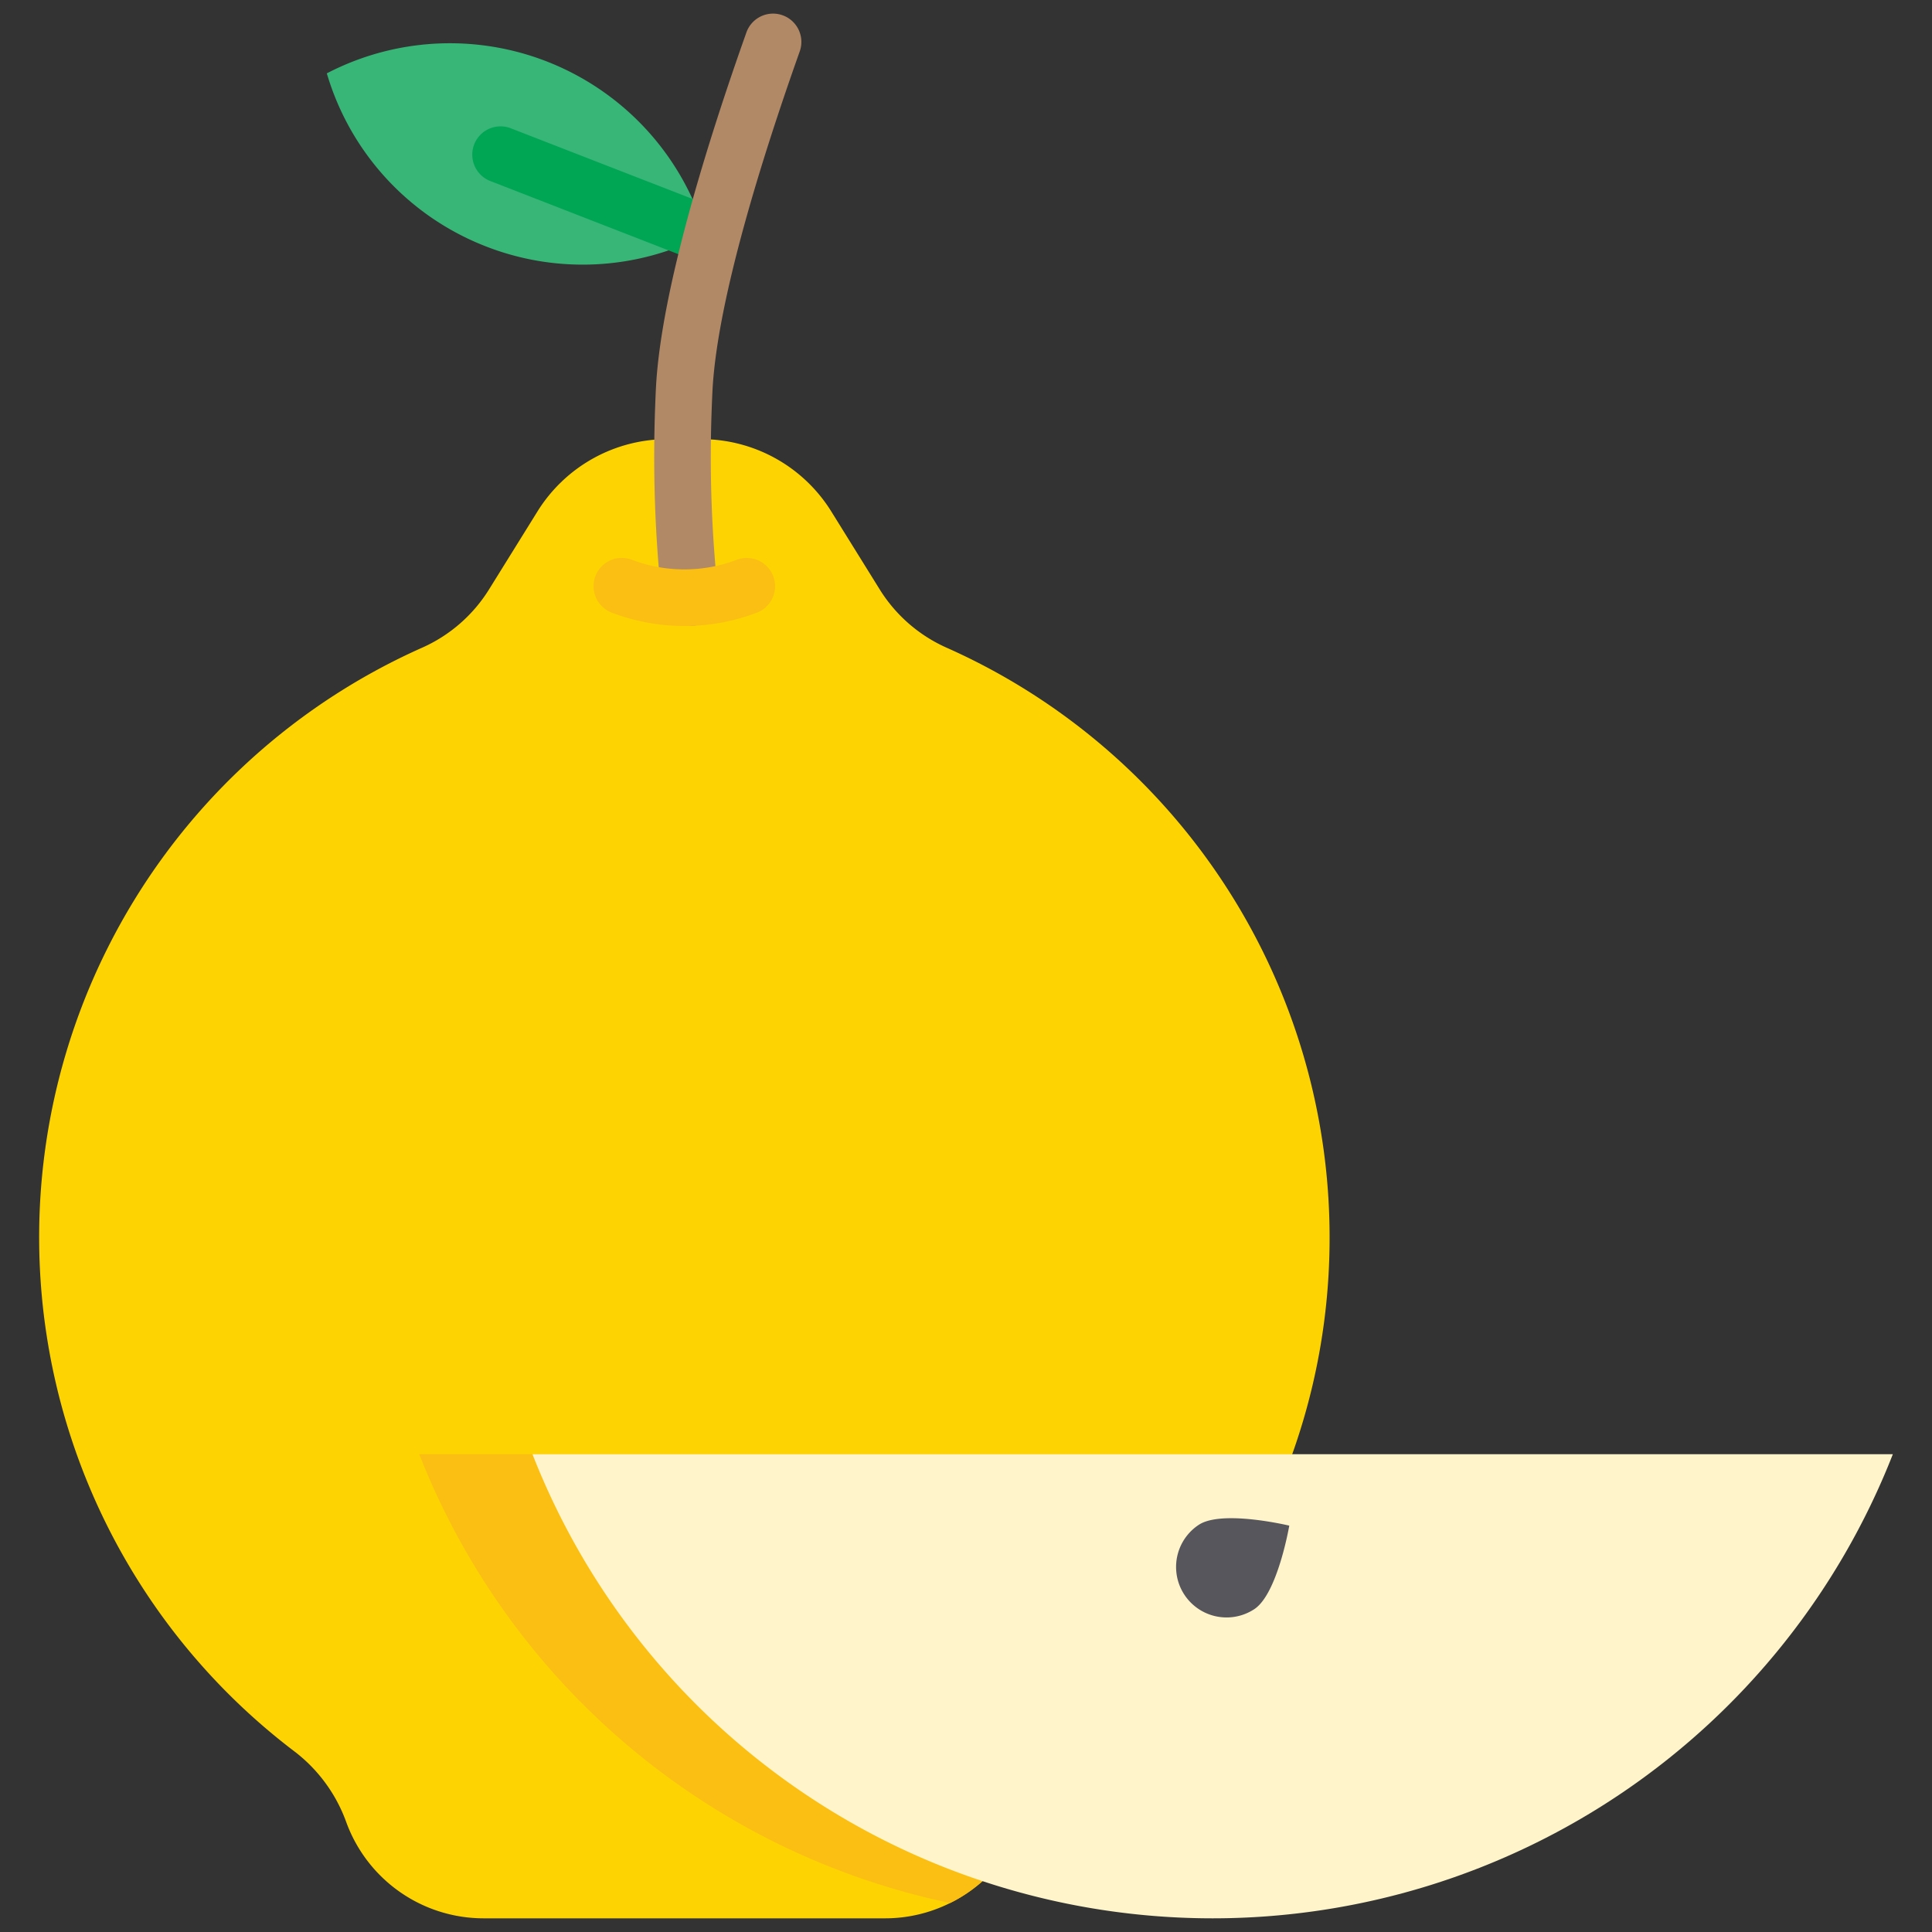 <svg xmlns="http://www.w3.org/2000/svg" data-name="Layer 1" viewBox="0 0 512 512" id="quince"><rect x="0" y="0" width="512" height="512" fill="#333333" stroke="none"/><path fill="#fdd402" d="M352.355,327.916a170.602,170.602,0,0,1-67.51,136.12,41.776,41.776,0,0,0-8.27,8.37,39.882,39.882,0,0,0-5.56,10.35,38.609,38.609,0,0,1-16.29,19.95c-.95.58-1.93,1.12-2.93,1.61a38.496,38.496,0,0,1-17.23,4.06H128.165a38.746,38.746,0,0,1-36.45-25.62A41.092,41.092,0,0,0,77.885,464.036a171.023,171.023,0,0,1,34.14-292.46,40.025,40.025,0,0,0,17.67-15.53l12.74-20.51a40.568,40.568,0,0,1,34.45-19.16h8.96a40.568,40.568,0,0,1,34.45,19.16l12.74,20.51a40.025,40.025,0,0,0,17.67,15.53A171.013,171.013,0,0,1,352.355,327.916Z"></path><path fill="#37b678" d="M128.345,65.133a70.528,70.528,0,0,0,58.691-2.997,70.696,70.696,0,0,0-100.426-42.696A70.567,70.567,0,0,0,128.345,65.133Z"></path><path fill="#00a653" d="M187.034,69.638a7.487,7.487,0,0,1-2.717-.512L129.936,47.977a7.5,7.5,0,0,1,5.438-13.98l54.381,21.149a7.501,7.501,0,0,1-2.721,14.492Z"></path><path fill="#b28966" d="M182.855,165.876a7.501,7.501,0,0,1-7.445-6.679,356.093,356.093,0,0,1-1.79-51.383h0s.091-2.575.204-4.87c1.279-25.765,13.743-65.517,23.974-94.328a7.5,7.5,0,1,1,14.135,5.02c-9.894,27.864-21.938,66.105-23.126,90.052-.109,2.186-.195,4.641-.196,4.656a340.866,340.866,0,0,0,1.71,49.21,7.501,7.501,0,0,1-6.634,8.276A7.589,7.589,0,0,1,182.855,165.876Z"></path><path fill="#fbbf13" d="M181.349 165.9a53.934 53.934 0 0 1-19.134-3.508 7.5 7.5 0 1 1 5.299-14.032 39.027 39.027 0 0 0 27.695.002A7.5 7.5 0 1 1 200.52 162.39a53.986 53.986 0 0 1-17.414 3.482C182.52 165.891 181.933 165.9 181.349 165.9zM342.455 385.376a171.263 171.263 0 0 1-57.61 78.66 41.776 41.776 0 0 0-8.27 8.37 39.882 39.882 0 0 0-5.56 10.35 38.609 38.609 0 0 1-16.29 19.95c-.95.58-1.93 1.12-2.93 1.61A193.819 193.819 0 0 1 111.105 385.376z"></path><path fill="#fff4ca" d="M141.105,385.376h360.52a193.588,193.588,0,0,1-360.52,0Z"></path><path fill="#58565d" d="M332.414,426.434c6.169-4.066,9.258-22.124,9.258-22.124s-17.812-4.284-23.982-.218a13.378,13.378,0,1,0,14.724,22.342Z"></path></svg>